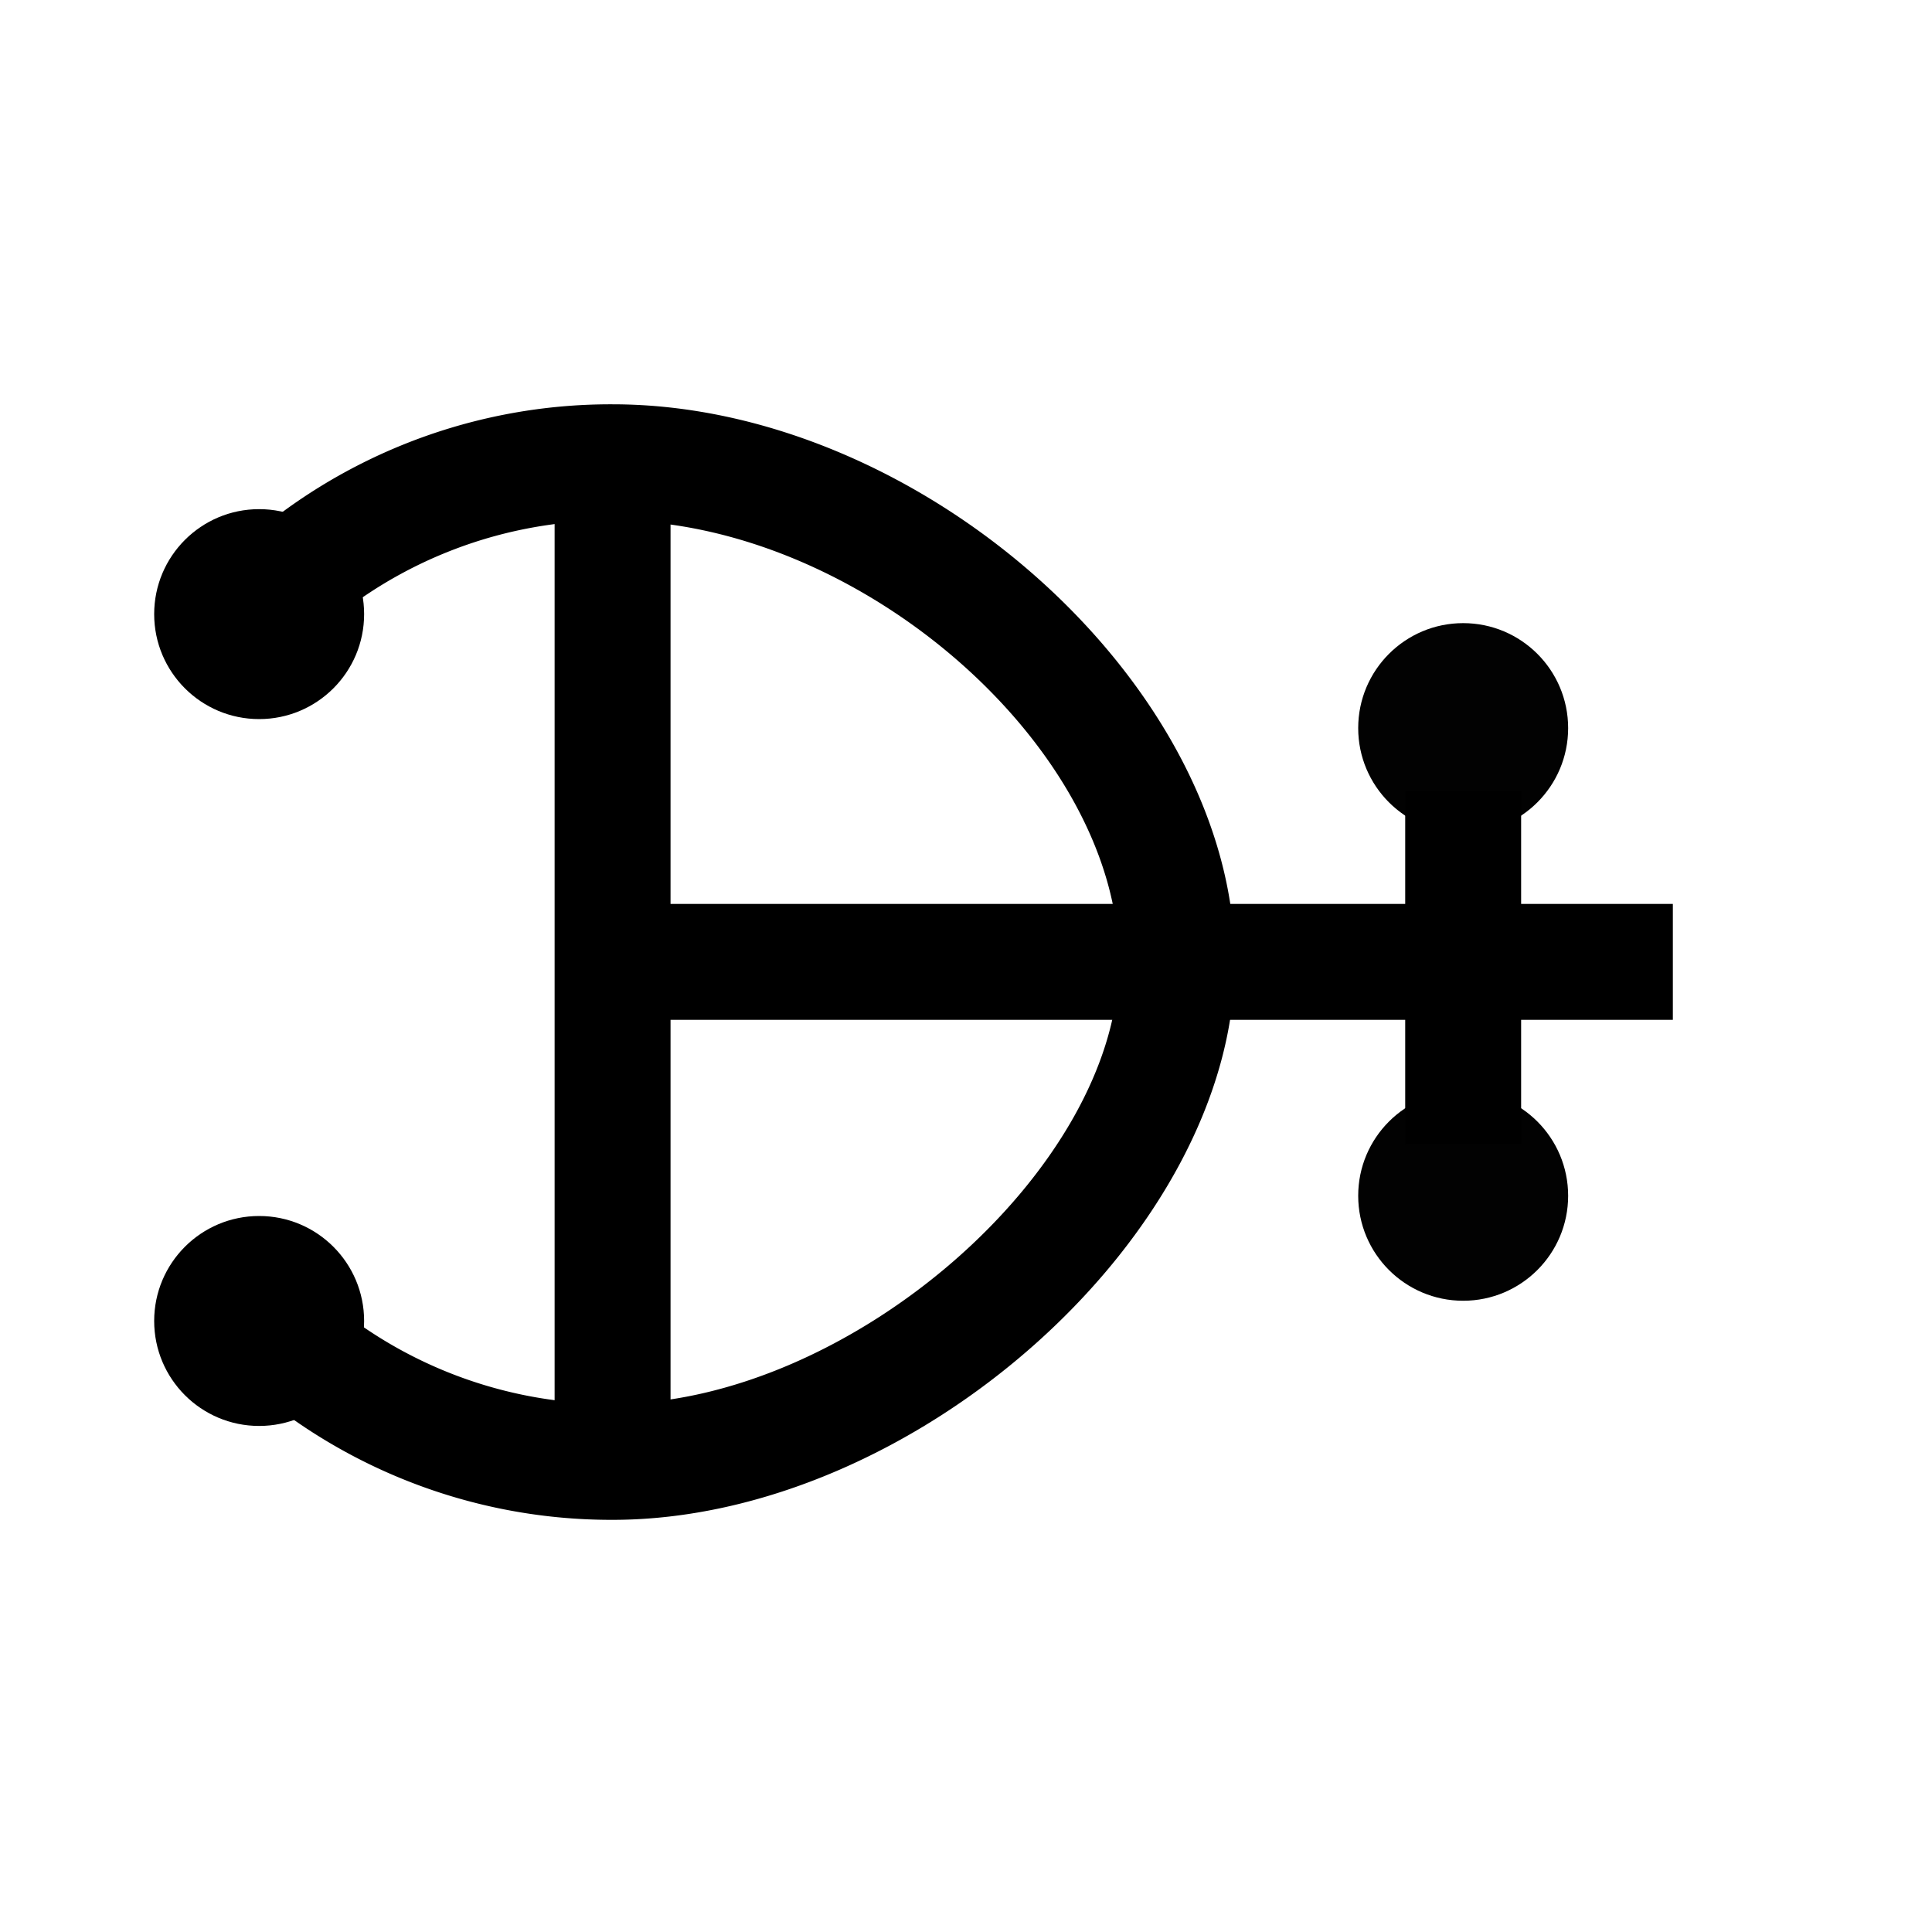 <svg id="Symbols" xmlns="http://www.w3.org/2000/svg" viewBox="0 0 150 150"><defs><style>.cls-1{fill:#020202;}.cls-2{fill:none;stroke:#000;stroke-miterlimit:10;stroke-width:9px;}</style></defs><title>magnesium-black</title><circle class="cls-1" cx="113.6" cy="56.53" r="8.15"/><circle class="cls-1" cx="113.6" cy="92.84" r="8.15"/><circle cx="20.12" cy="47.68" r="8.15"/><circle cx="20.12" cy="102.56" r="8.15"/><rect x="43.06" y="35.89" width="9" height="77.59"/><path d="M47.56,118A43,43,0,0,1,17.15,105.5l6.32-6.4A34.08,34.08,0,0,0,47.56,109c18.36,0,39.31-18.27,39.31-34.3,0-16.66-20.21-34.29-39.31-34.29a34.11,34.11,0,0,0-24.26,10l-6.36-6.36A43,43,0,0,1,47.56,31.39c23.92,0,48.31,21.85,48.31,43.29C95.87,95.72,71,118,47.56,118Z"/><rect x="47.56" y="70.18" width="82.32" height="9"/><line class="cls-2" x1="113.6" y1="61.4" x2="113.6" y2="88.84"/></svg>